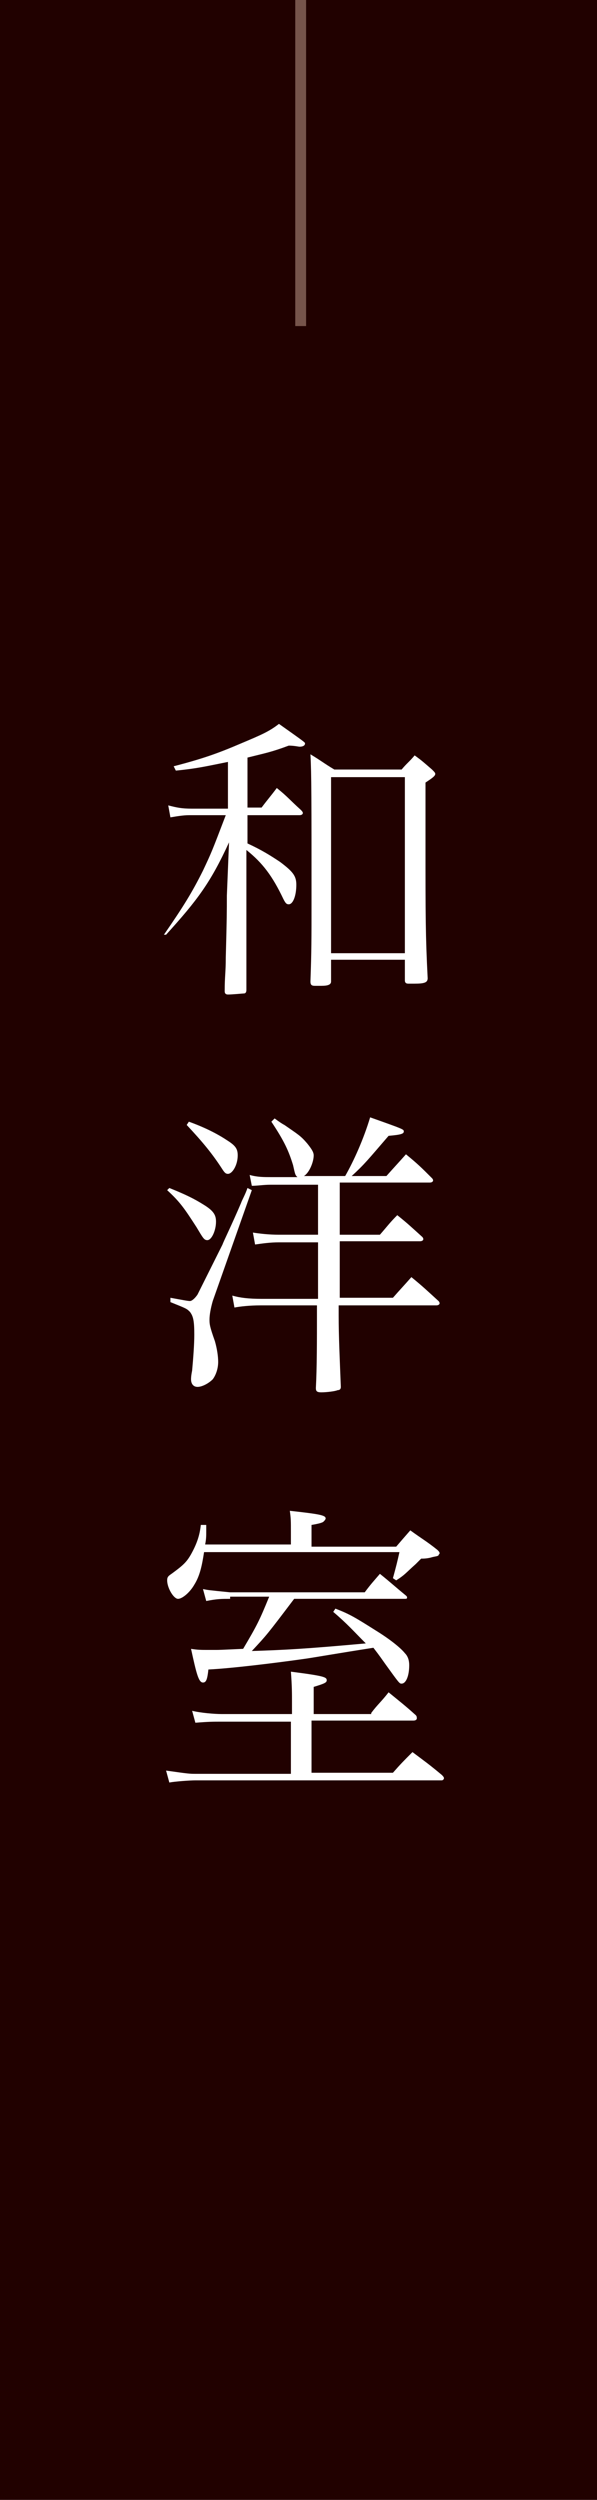<?xml version="1.0" encoding="utf-8"?>
<!-- Generator: Adobe Illustrator 25.2.3, SVG Export Plug-In . SVG Version: 6.00 Build 0)  -->
<svg version="1.1" id="レイヤー_1" xmlns="http://www.w3.org/2000/svg" xmlns:xlink="http://www.w3.org/1999/xlink" x="0px"
	 y="0px" viewBox="0 0 55 230" style="enable-background:new 0 0 55 230;" xml:space="preserve">
<style type="text/css">
	.st0{fill:#210100;}
	.st1{fill:none;stroke:#76544B;stroke-miterlimit:10;}
	.st2{fill:#FFFFFF;}
</style>
<g>
	<rect class="st0" width="55" height="230"/>
	<line class="st1" x1="27.7" y1="0" x2="27.7" y2="30"/>
</g>
<g>
	<path class="st2" d="M22.8,74.3h1.3c0.6-0.8,0.8-1,1.4-1.8c1,0.8,1.2,1.1,2.2,2c0.1,0.1,0.2,0.2,0.2,0.3c0,0.1-0.1,0.2-0.3,0.2
		h-4.8v2.6c1.3,0.6,2.1,1.1,3,1.7c1.2,0.9,1.5,1.3,1.5,2.1c0,1-0.3,1.8-0.7,1.8c-0.2,0-0.3-0.1-0.5-0.5c-1-2.1-1.9-3.3-3.4-4.5v4.3
		c0,6.7,0,6.7,0,8.6c0,0.2-0.1,0.3-0.2,0.3c-0.1,0-1.1,0.1-1.5,0.1c-0.2,0-0.3-0.1-0.3-0.3c0-1.4,0.1-1.7,0.1-3.1
		c0.1-3.7,0.1-4.2,0.1-5.7l0.2-4.9c-1.7,3.7-2.9,5.3-5.8,8.5L15.1,86c1.8-2.6,2.6-3.9,3.6-5.9c0.8-1.7,0.8-1.7,2.1-5.1h-3.4
		c-0.5,0-1.1,0.1-1.7,0.2l-0.2-1.1c0.8,0.2,1.2,0.3,2.2,0.3h3.3v-4.3c-2,0.4-2.8,0.6-4.8,0.8l-0.2-0.4c2.7-0.7,4.1-1.2,6.2-2.1
		c1.9-0.8,2.6-1.1,3.5-1.8c2.4,1.7,2.4,1.7,2.4,1.8c0,0.2-0.2,0.3-0.5,0.3c-0.1,0-0.5-0.1-1-0.1c-1.6,0.6-2.2,0.7-3.8,1.1V74.3z
		 M30.5,90.2c0,0.1,0,0.1,0,0.1c0,0.3-0.3,0.4-0.9,0.4c-0.3,0-0.4,0-0.5,0c0,0-0.1,0-0.1,0c-0.3,0-0.4-0.1-0.4-0.4
		c0.1-2.8,0.1-3.9,0.1-7.3c0-9.3,0-11.8-0.1-13.6c1,0.6,1.2,0.8,2.2,1.4H37c0.5-0.6,0.7-0.7,1.2-1.3c0.7,0.5,0.9,0.7,1.6,1.3
		c0.2,0.2,0.3,0.3,0.3,0.4c0,0.2-0.3,0.4-0.9,0.8v5.8c0,6.4,0,8.3,0.2,12.2c0,0.4-0.3,0.5-1.2,0.5c-0.3,0-0.4,0-0.6,0h0
		c-0.2,0-0.3-0.1-0.3-0.3c0,0,0,0,0-0.1v-1.8h-6.8V90.2z M30.5,87.7h6.8V71.5h-6.8V87.7z"/>
	<path class="st2" d="M15.6,109.3c1.5,0.6,2.3,1,3.1,1.5c1,0.6,1.2,1,1.2,1.6c0,0.8-0.4,1.7-0.8,1.7c-0.3,0-0.4-0.2-1-1.2
		c-1.1-1.7-1.5-2.3-2.7-3.4L15.6,109.3z M15.7,119.4c1.1,0.2,1.6,0.3,1.8,0.3c0.2,0,0.5-0.3,0.7-0.6c0.4-0.8,1.2-2.4,2.3-4.6
		c0.1-0.3,0.8-1.7,1.7-3.8c0.1-0.3,0.4-0.8,0.6-1.4l0.4,0.2l-3.6,10.2c-0.2,0.7-0.3,1.3-0.3,1.7s0,0.6,0.5,2
		c0.2,0.7,0.3,1.4,0.3,1.9c0,0.6-0.2,1.2-0.5,1.6c-0.4,0.4-1,0.7-1.4,0.7c-0.4,0-0.6-0.3-0.6-0.7c0-0.1,0-0.3,0.1-0.8
		c0.1-1.1,0.2-2.4,0.2-3.3c0-1.3-0.1-1.7-0.4-2.1c-0.3-0.3-0.3-0.3-1.8-0.9L15.7,119.4z M17.4,103.2c1.4,0.5,2.6,1.1,3.5,1.7
		c0.8,0.5,1,0.8,1,1.4c0,0.9-0.5,1.7-0.9,1.7c-0.2,0-0.3-0.1-0.5-0.4c-0.9-1.4-1.8-2.5-3.3-4.1L17.4,103.2z M31.4,113.6H35
		c0.7-0.8,0.9-1.1,1.6-1.8c1,0.8,1.3,1.1,2.3,2C39,113.9,39,114,39,114c0,0.1-0.1,0.2-0.3,0.2h-7.4v5.2h4.9c0.7-0.8,1-1.1,1.7-1.9
		c1.1,0.9,1.4,1.2,2.5,2.2c0.1,0.1,0.1,0.2,0.1,0.2c0,0.1-0.1,0.2-0.3,0.2h-9v0.9c0,2,0.1,4,0.2,6.6c0,0.2-0.1,0.3-0.3,0.3
		c-0.2,0.1-1,0.2-1.5,0.2c-0.4,0-0.5-0.1-0.5-0.4c0.1-1.8,0.1-4.5,0.1-6.8v-0.8h-5.2c-1,0-1.9,0.1-2.4,0.2l-0.2-1.1
		c0.7,0.2,1.5,0.3,2.7,0.3h5.2v-5.2h-3.6c-0.8,0-1.5,0.1-2.2,0.2l-0.2-1.1c0.6,0.1,1.5,0.2,2.4,0.2h3.6V109h-4.4
		c-0.6,0-1.2,0.1-1.7,0.1l-0.2-1c0.7,0.2,1.3,0.2,2,0.2h2.4c-0.2-0.2-0.2-0.2-0.4-1.1c-0.4-1.3-0.8-2.2-2-4l0.3-0.3
		c0.4,0.3,0.7,0.5,0.9,0.6c1.3,0.9,1.5,1,2.1,1.7c0.4,0.5,0.6,0.8,0.6,1.1c0,0.6-0.4,1.6-0.9,1.9h3.8c0.8-1.4,1.7-3.4,2.3-5.4
		c3.1,1.1,3.1,1.1,3.1,1.3c0,0.2-0.2,0.3-1.4,0.4c-1.9,2.2-2.2,2.6-3.4,3.7h3.2c0.8-0.9,1-1.1,1.8-2c1.1,0.9,1.4,1.2,2.4,2.2
		c0.1,0.1,0.1,0.2,0.1,0.2c0,0.1-0.1,0.2-0.3,0.2h-8.3V113.6z"/>
	<path class="st2" d="M34.2,157.6c0.6-0.8,0.9-1,1.6-1.9c1.1,0.9,1.5,1.2,2.5,2.1c0.1,0.1,0.1,0.2,0.1,0.3c0,0.1-0.1,0.2-0.3,0.2
		h-9.4v4.8h7.5c0.7-0.8,1-1.1,1.8-1.9c1.2,0.9,1.5,1.1,2.7,2.1c0.1,0.1,0.2,0.2,0.2,0.3s-0.1,0.2-0.2,0.2H18c-0.5,0-1.9,0.1-2.4,0.2
		l-0.3-1.1c2.1,0.3,2.2,0.3,2.7,0.3h8.8v-4.8h-6.5c-0.6,0-1.1,0-2.3,0.1l-0.3-1.1c0.8,0.2,2.1,0.3,2.7,0.3h6.5v-1.1
		c0-0.8,0-1.5-0.1-2.8c3.1,0.4,3.3,0.5,3.3,0.8c0,0.2-0.2,0.3-1.2,0.6v2.5H34.2z M26.8,142.3V141c0-1.1,0-1.3-0.1-2
		c2.7,0.3,3.3,0.4,3.3,0.7c0,0.1-0.1,0.2-0.2,0.3c-0.1,0.1-0.5,0.2-1.1,0.3v2h7.8c0.6-0.7,0.6-0.7,1.3-1.5c1.1,0.8,1.5,1,2.5,1.8
		c0.1,0.1,0.2,0.2,0.2,0.3c0,0.1-0.1,0.1-0.1,0.2c-0.1,0.1-0.4,0.1-0.7,0.2c-0.4,0.1-0.7,0.1-0.9,0.1c-0.2,0.2-0.4,0.4-0.5,0.5
		c-0.9,0.8-1,1-1.8,1.5l-0.3-0.2c0.3-1.1,0.4-1.5,0.6-2.4h-18c-0.2,1.3-0.4,2.2-0.9,3c-0.4,0.7-1.1,1.3-1.5,1.3s-1-1-1-1.7
		c0-0.3,0.1-0.4,0.4-0.6c1.1-0.8,1.4-1.1,1.8-1.8c0.5-0.9,0.8-1.7,0.9-2.7h0.5c0,0.3,0,0.5,0,0.6c0,0.4,0,0.7-0.1,1.2H26.8z
		 M21.2,147.1c-0.8,0-1.2,0-2.2,0.2l-0.3-1.1c0.5,0.1,0.5,0.1,2.5,0.3h12.4c0.6-0.8,0.8-1,1.4-1.7c1,0.8,1.3,1.1,2.4,2
		c0.1,0.1,0.1,0.1,0.1,0.2c0,0.1-0.1,0.1-0.2,0.1H27.1c-2.5,3.3-2.5,3.3-3.9,4.8c3.1-0.1,5-0.2,10.5-0.7c-1.1-1.1-1.7-1.8-3-2.9
		l0.2-0.3c1.3,0.5,1.8,0.8,3.7,2c1.3,0.8,2.3,1.6,2.7,2.1c0.3,0.3,0.4,0.7,0.4,1.1c0,1-0.3,1.7-0.7,1.7c-0.2,0-0.2,0-1.5-1.8
		c-0.7-1-0.8-1.1-1.1-1.5c-3.2,0.5-5.5,0.9-6.2,1c-2.8,0.4-6.9,0.9-9,1c-0.1,0.9-0.2,1.2-0.5,1.2c-0.4,0-0.6-0.8-1.1-3.1
		c0.6,0.1,1,0.1,1.5,0.1c0.2,0,0.4,0,0.8,0c0.3,0,0.3,0,2.5-0.1c1.3-2.2,1.5-2.6,2.4-4.8H21.2z"/>
</g>
</svg>
